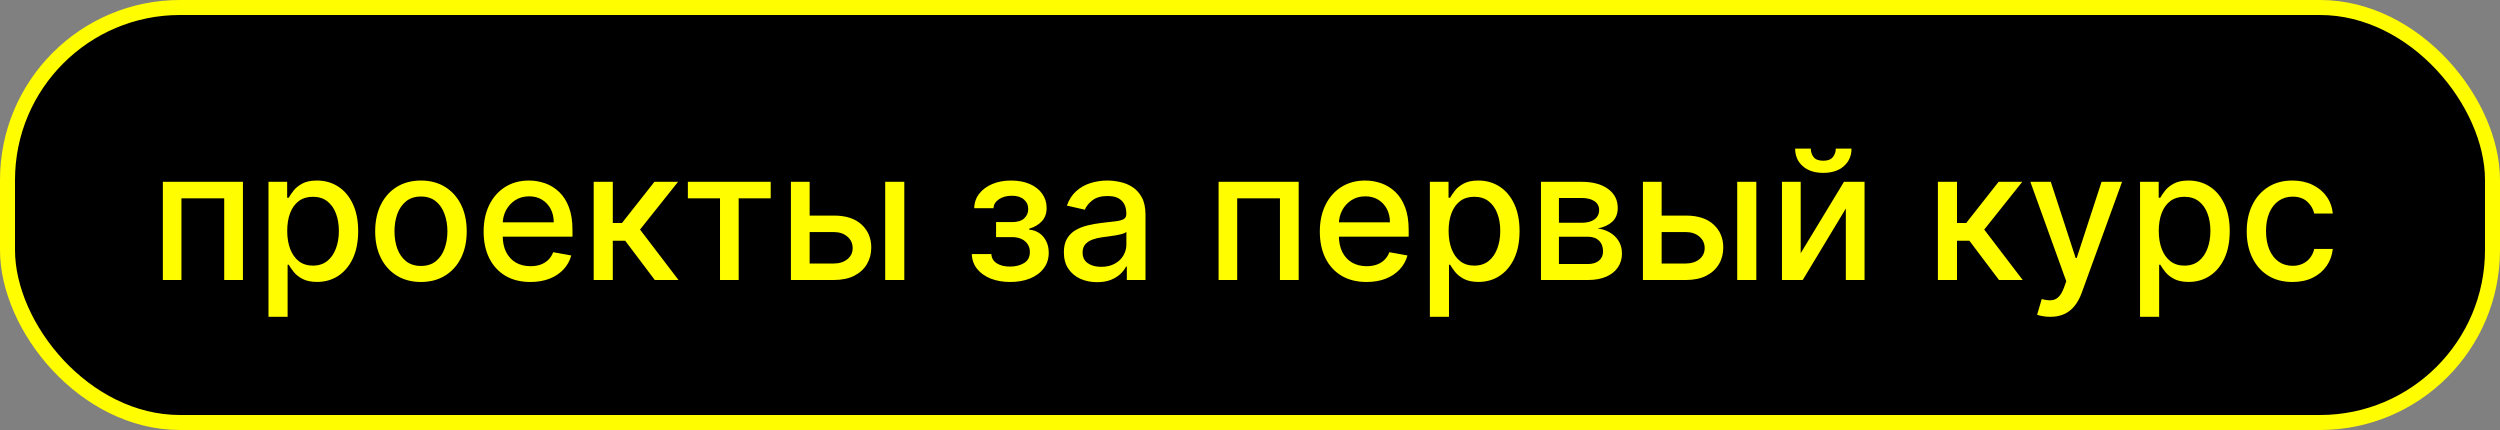 <svg width="250" height="43" viewBox="0 0 250 43" fill="none" xmlns="http://www.w3.org/2000/svg">
<rect x="0" y="0" width="250" height="43" fill="#808080" stroke="none"/>
<rect x="0.75" y="0.75" width="248.5" height="41.5" rx="17.25" fill="black"/>
<rect x="0.75" y="0.75" width="248.5" height="41.5" rx="17.25" stroke="#FFFD00" stroke-width="1.5"/>
<path d="M16.285 28V18.182H24.294V28H22.421V19.831H18.145V28H16.285ZM26.849 31.682V18.182H28.716V19.773H28.875C28.986 19.569 29.146 19.332 29.355 19.064C29.564 18.796 29.854 18.561 30.224 18.361C30.595 18.156 31.085 18.054 31.694 18.054C32.487 18.054 33.194 18.254 33.817 18.655C34.439 19.055 34.927 19.633 35.28 20.387C35.638 21.141 35.817 22.049 35.817 23.11C35.817 24.171 35.64 25.081 35.287 25.84C34.933 26.594 34.447 27.175 33.829 27.584C33.212 27.989 32.506 28.192 31.714 28.192C31.117 28.192 30.629 28.092 30.25 27.891C29.875 27.691 29.581 27.457 29.368 27.188C29.155 26.92 28.991 26.681 28.875 26.472H28.761V31.682H26.849ZM28.722 23.091C28.722 23.781 28.822 24.386 29.023 24.906C29.223 25.426 29.513 25.833 29.892 26.127C30.271 26.417 30.736 26.562 31.285 26.562C31.856 26.562 32.334 26.41 32.717 26.108C33.101 25.801 33.39 25.386 33.587 24.861C33.787 24.337 33.887 23.747 33.887 23.091C33.887 22.443 33.789 21.861 33.593 21.346C33.401 20.83 33.111 20.423 32.724 20.125C32.34 19.827 31.861 19.678 31.285 19.678C30.731 19.678 30.263 19.82 29.879 20.106C29.5 20.391 29.212 20.79 29.016 21.301C28.82 21.812 28.722 22.409 28.722 23.091ZM42.094 28.198C41.174 28.198 40.371 27.987 39.684 27.565C38.998 27.143 38.466 26.553 38.087 25.795C37.707 25.036 37.518 24.15 37.518 23.136C37.518 22.117 37.707 21.227 38.087 20.464C38.466 19.701 38.998 19.109 39.684 18.687C40.371 18.265 41.174 18.054 42.094 18.054C43.015 18.054 43.818 18.265 44.504 18.687C45.19 19.109 45.723 19.701 46.102 20.464C46.481 21.227 46.671 22.117 46.671 23.136C46.671 24.15 46.481 25.036 46.102 25.795C45.723 26.553 45.19 27.143 44.504 27.565C43.818 27.987 43.015 28.198 42.094 28.198ZM42.101 26.594C42.697 26.594 43.192 26.436 43.584 26.121C43.976 25.805 44.265 25.386 44.453 24.861C44.645 24.337 44.741 23.76 44.741 23.129C44.741 22.503 44.645 21.928 44.453 21.403C44.265 20.875 43.976 20.451 43.584 20.131C43.192 19.812 42.697 19.652 42.101 19.652C41.5 19.652 41.001 19.812 40.605 20.131C40.213 20.451 39.921 20.875 39.729 21.403C39.542 21.928 39.448 22.503 39.448 23.129C39.448 23.76 39.542 24.337 39.729 24.861C39.921 25.386 40.213 25.805 40.605 26.121C41.001 26.436 41.5 26.594 42.101 26.594ZM53.036 28.198C52.069 28.198 51.235 27.991 50.537 27.578C49.842 27.16 49.305 26.575 48.926 25.82C48.551 25.062 48.363 24.173 48.363 23.155C48.363 22.149 48.551 21.263 48.926 20.496C49.305 19.729 49.834 19.13 50.511 18.7C51.193 18.269 51.99 18.054 52.902 18.054C53.456 18.054 53.992 18.146 54.512 18.329C55.032 18.512 55.499 18.8 55.912 19.192C56.326 19.584 56.652 20.093 56.89 20.72C57.129 21.342 57.248 22.098 57.248 22.989V23.666H49.444V22.234H55.375C55.375 21.732 55.273 21.286 55.069 20.898C54.864 20.506 54.576 20.197 54.206 19.972C53.839 19.746 53.409 19.633 52.914 19.633C52.377 19.633 51.909 19.765 51.508 20.029C51.112 20.289 50.805 20.63 50.588 21.052C50.375 21.47 50.268 21.923 50.268 22.413V23.532C50.268 24.188 50.383 24.746 50.613 25.207C50.848 25.667 51.174 26.018 51.591 26.261C52.009 26.5 52.497 26.619 53.055 26.619C53.417 26.619 53.748 26.568 54.046 26.466C54.344 26.359 54.602 26.202 54.819 25.993C55.037 25.784 55.203 25.526 55.318 25.22L57.127 25.546C56.982 26.078 56.722 26.545 56.347 26.945C55.976 27.342 55.51 27.651 54.947 27.872C54.389 28.09 53.752 28.198 53.036 28.198ZM59.369 28V18.182H61.28V22.298H62.2L65.441 18.182H67.806L64.003 22.957L67.851 28H65.48L62.52 24.075H61.28V28H59.369ZM68.786 19.831V18.182H77.07V19.831H73.868V28H72.001V19.831H68.786ZM80.53 21.557H83.38C84.582 21.557 85.507 21.855 86.155 22.452C86.802 23.048 87.126 23.817 87.126 24.759C87.126 25.373 86.981 25.925 86.692 26.415C86.402 26.905 85.978 27.293 85.42 27.578C84.861 27.859 84.182 28 83.38 28H79.091V18.182H80.964V26.351H83.38C83.93 26.351 84.382 26.208 84.736 25.923C85.089 25.633 85.266 25.264 85.266 24.817C85.266 24.344 85.089 23.958 84.736 23.66C84.382 23.357 83.93 23.206 83.38 23.206H80.53V21.557ZM88.52 28V18.182H90.431V28H88.52ZM97.178 25.405H99.134C99.159 25.805 99.34 26.114 99.677 26.332C100.018 26.549 100.459 26.658 101 26.658C101.55 26.658 102.019 26.541 102.406 26.306C102.794 26.067 102.988 25.699 102.988 25.2C102.988 24.902 102.914 24.642 102.764 24.421C102.619 24.195 102.413 24.02 102.144 23.896C101.88 23.773 101.567 23.711 101.205 23.711H99.607V22.209H101.205C101.746 22.209 102.151 22.085 102.419 21.838C102.688 21.591 102.822 21.282 102.822 20.911C102.822 20.511 102.677 20.189 102.387 19.946C102.102 19.699 101.703 19.575 101.192 19.575C100.672 19.575 100.24 19.692 99.894 19.927C99.549 20.157 99.368 20.455 99.351 20.822H97.421C97.433 20.272 97.6 19.791 97.919 19.377C98.243 18.959 98.678 18.636 99.223 18.405C99.773 18.171 100.397 18.054 101.096 18.054C101.825 18.054 102.455 18.171 102.988 18.405C103.521 18.64 103.932 18.964 104.222 19.377C104.516 19.791 104.663 20.266 104.663 20.803C104.663 21.344 104.501 21.787 104.177 22.132C103.857 22.473 103.44 22.718 102.924 22.867V22.97C103.303 22.995 103.64 23.11 103.934 23.315C104.228 23.519 104.458 23.79 104.624 24.126C104.791 24.463 104.874 24.845 104.874 25.271C104.874 25.871 104.708 26.391 104.375 26.83C104.047 27.269 103.591 27.608 103.007 27.847C102.428 28.081 101.765 28.198 101.019 28.198C100.295 28.198 99.645 28.085 99.07 27.859C98.499 27.629 98.045 27.305 97.708 26.888C97.376 26.47 97.199 25.976 97.178 25.405ZM109.705 28.217C109.082 28.217 108.52 28.102 108.017 27.872C107.514 27.638 107.116 27.299 106.822 26.856C106.532 26.413 106.387 25.869 106.387 25.226C106.387 24.672 106.494 24.216 106.707 23.858C106.92 23.5 107.207 23.217 107.57 23.008C107.932 22.799 108.337 22.641 108.784 22.535C109.232 22.428 109.688 22.347 110.152 22.292C110.74 22.224 111.217 22.168 111.584 22.126C111.95 22.079 112.217 22.004 112.383 21.902C112.549 21.8 112.632 21.634 112.632 21.403V21.359C112.632 20.8 112.474 20.368 112.159 20.061C111.848 19.754 111.384 19.601 110.766 19.601C110.122 19.601 109.615 19.744 109.244 20.029C108.878 20.31 108.624 20.624 108.484 20.969L106.688 20.56C106.901 19.963 107.212 19.482 107.621 19.115C108.034 18.744 108.509 18.476 109.046 18.31C109.583 18.139 110.148 18.054 110.74 18.054C111.132 18.054 111.548 18.101 111.987 18.195C112.43 18.284 112.843 18.45 113.227 18.693C113.614 18.936 113.932 19.283 114.179 19.735C114.426 20.183 114.55 20.764 114.55 21.48V28H112.683V26.658H112.607C112.483 26.905 112.298 27.148 112.05 27.386C111.803 27.625 111.486 27.823 111.098 27.981C110.71 28.139 110.246 28.217 109.705 28.217ZM110.12 26.683C110.648 26.683 111.1 26.579 111.475 26.37C111.854 26.161 112.142 25.889 112.338 25.552C112.538 25.211 112.638 24.847 112.638 24.459V23.193C112.57 23.261 112.438 23.325 112.242 23.385C112.05 23.44 111.831 23.489 111.584 23.532C111.337 23.57 111.096 23.607 110.862 23.641C110.627 23.671 110.431 23.696 110.273 23.717C109.903 23.764 109.564 23.843 109.257 23.954C108.955 24.065 108.712 24.224 108.528 24.433C108.349 24.638 108.26 24.91 108.26 25.251C108.26 25.724 108.435 26.082 108.784 26.325C109.134 26.564 109.579 26.683 110.12 26.683ZM121.859 28V18.182H129.868V28H127.995V19.831H123.719V28H121.859ZM136.655 28.198C135.688 28.198 134.855 27.991 134.156 27.578C133.461 27.16 132.924 26.575 132.545 25.82C132.17 25.062 131.982 24.173 131.982 23.155C131.982 22.149 132.17 21.263 132.545 20.496C132.924 19.729 133.453 19.13 134.13 18.7C134.812 18.269 135.609 18.054 136.521 18.054C137.075 18.054 137.612 18.146 138.132 18.329C138.651 18.512 139.118 18.8 139.531 19.192C139.945 19.584 140.271 20.093 140.509 20.72C140.748 21.342 140.867 22.098 140.867 22.989V23.666H133.063V22.234H138.994C138.994 21.732 138.892 21.286 138.688 20.898C138.483 20.506 138.195 20.197 137.825 19.972C137.458 19.746 137.028 19.633 136.534 19.633C135.997 19.633 135.528 19.765 135.127 20.029C134.731 20.289 134.424 20.63 134.207 21.052C133.994 21.47 133.887 21.923 133.887 22.413V23.532C133.887 24.188 134.002 24.746 134.232 25.207C134.467 25.667 134.793 26.018 135.21 26.261C135.628 26.5 136.116 26.619 136.674 26.619C137.036 26.619 137.367 26.568 137.665 26.466C137.963 26.359 138.221 26.202 138.438 25.993C138.656 25.784 138.822 25.526 138.937 25.22L140.746 25.546C140.601 26.078 140.341 26.545 139.966 26.945C139.595 27.342 139.129 27.651 138.566 27.872C138.008 28.09 137.371 28.198 136.655 28.198ZM142.988 31.682V18.182H144.854V19.773H145.014C145.125 19.569 145.285 19.332 145.494 19.064C145.702 18.796 145.992 18.561 146.363 18.361C146.734 18.156 147.224 18.054 147.833 18.054C148.626 18.054 149.333 18.254 149.955 18.655C150.577 19.055 151.065 19.633 151.419 20.387C151.777 21.141 151.956 22.049 151.956 23.11C151.956 24.171 151.779 25.081 151.425 25.84C151.072 26.594 150.586 27.175 149.968 27.584C149.35 27.989 148.645 28.192 147.852 28.192C147.256 28.192 146.768 28.092 146.388 27.891C146.013 27.691 145.719 27.457 145.506 27.188C145.293 26.92 145.129 26.681 145.014 26.472H144.899V31.682H142.988ZM144.861 23.091C144.861 23.781 144.961 24.386 145.161 24.906C145.362 25.426 145.651 25.833 146.031 26.127C146.41 26.417 146.874 26.562 147.424 26.562C147.995 26.562 148.472 26.41 148.856 26.108C149.239 25.801 149.529 25.386 149.725 24.861C149.925 24.337 150.026 23.747 150.026 23.091C150.026 22.443 149.928 21.861 149.732 21.346C149.54 20.83 149.25 20.423 148.862 20.125C148.479 19.827 147.999 19.678 147.424 19.678C146.87 19.678 146.401 19.82 146.018 20.106C145.638 20.391 145.351 20.79 145.155 21.301C144.959 21.812 144.861 22.409 144.861 23.091ZM154.097 28V18.182H158.169C159.277 18.182 160.155 18.418 160.803 18.891C161.45 19.36 161.774 19.997 161.774 20.803C161.774 21.378 161.591 21.834 161.224 22.171C160.858 22.507 160.372 22.733 159.767 22.848C160.206 22.899 160.609 23.031 160.975 23.244C161.342 23.453 161.636 23.734 161.857 24.088C162.083 24.442 162.196 24.864 162.196 25.354C162.196 25.874 162.062 26.334 161.793 26.734C161.525 27.131 161.135 27.442 160.624 27.668C160.116 27.889 159.505 28 158.789 28H154.097ZM155.893 26.402H158.789C159.262 26.402 159.633 26.289 159.901 26.063C160.17 25.837 160.304 25.53 160.304 25.143C160.304 24.687 160.17 24.329 159.901 24.069C159.633 23.805 159.262 23.673 158.789 23.673H155.893V26.402ZM155.893 22.273H158.188C158.546 22.273 158.853 22.222 159.109 22.119C159.369 22.017 159.567 21.872 159.703 21.685C159.844 21.493 159.914 21.267 159.914 21.007C159.914 20.628 159.759 20.332 159.447 20.119C159.136 19.905 158.71 19.799 158.169 19.799H155.893V22.273ZM165.731 21.557H168.582C169.783 21.557 170.708 21.855 171.356 22.452C172.004 23.048 172.327 23.817 172.327 24.759C172.327 25.373 172.183 25.925 171.893 26.415C171.603 26.905 171.179 27.293 170.621 27.578C170.063 27.859 169.383 28 168.582 28H164.293V18.182H166.165V26.351H168.582C169.131 26.351 169.583 26.208 169.937 25.923C170.29 25.633 170.467 25.264 170.467 24.817C170.467 24.344 170.29 23.958 169.937 23.66C169.583 23.357 169.131 23.206 168.582 23.206H165.731V21.557ZM173.721 28V18.182H175.632V28H173.721ZM180.07 25.322L184.397 18.182H186.455V28H184.583V20.854L180.274 28H178.197V18.182H180.07V25.322ZM183.579 14.858H185.151C185.151 15.578 184.896 16.164 184.384 16.616C183.877 17.063 183.191 17.287 182.326 17.287C181.465 17.287 180.781 17.063 180.274 16.616C179.767 16.164 179.514 15.578 179.514 14.858H181.08C181.08 15.178 181.173 15.461 181.361 15.708C181.548 15.951 181.87 16.072 182.326 16.072C182.774 16.072 183.093 15.951 183.285 15.708C183.481 15.465 183.579 15.182 183.579 14.858ZM193.789 28V18.182H195.7V22.298H196.62L199.861 18.182H202.226L198.423 22.957L202.271 28H199.9L196.94 24.075H195.7V28H193.789ZM205.016 31.682C204.731 31.682 204.471 31.658 204.237 31.611C204.002 31.569 203.827 31.522 203.712 31.471L204.173 29.905C204.522 29.999 204.833 30.039 205.106 30.026C205.379 30.014 205.619 29.911 205.828 29.72C206.041 29.528 206.229 29.215 206.391 28.78L206.627 28.128L203.035 18.182H205.08L207.567 25.801H207.669L210.156 18.182H212.207L208.161 29.31C207.974 29.822 207.735 30.254 207.445 30.608C207.156 30.966 206.81 31.234 206.41 31.413C206.009 31.592 205.545 31.682 205.016 31.682ZM214.004 31.682V18.182H215.87V19.773H216.03C216.141 19.569 216.3 19.332 216.509 19.064C216.718 18.796 217.008 18.561 217.379 18.361C217.749 18.156 218.239 18.054 218.849 18.054C219.641 18.054 220.349 18.254 220.971 18.655C221.593 19.055 222.081 19.633 222.435 20.387C222.793 21.141 222.972 22.049 222.972 23.11C222.972 24.171 222.795 25.081 222.441 25.84C222.087 26.594 221.602 27.175 220.984 27.584C220.366 27.989 219.661 28.192 218.868 28.192C218.271 28.192 217.783 28.092 217.404 27.891C217.029 27.691 216.735 27.457 216.522 27.188C216.309 26.92 216.145 26.681 216.03 26.472H215.915V31.682H214.004ZM215.876 23.091C215.876 23.781 215.977 24.386 216.177 24.906C216.377 25.426 216.667 25.833 217.046 26.127C217.425 26.417 217.89 26.562 218.44 26.562C219.011 26.562 219.488 26.41 219.871 26.108C220.255 25.801 220.545 25.386 220.741 24.861C220.941 24.337 221.041 23.747 221.041 23.091C221.041 22.443 220.943 21.861 220.747 21.346C220.555 20.83 220.266 20.423 219.878 20.125C219.494 19.827 219.015 19.678 218.44 19.678C217.886 19.678 217.417 19.82 217.033 20.106C216.654 20.391 216.366 20.79 216.17 21.301C215.974 21.812 215.876 22.409 215.876 23.091ZM229.249 28.198C228.298 28.198 227.48 27.983 226.794 27.553C226.112 27.118 225.588 26.519 225.222 25.756C224.855 24.994 224.672 24.12 224.672 23.136C224.672 22.139 224.859 21.259 225.234 20.496C225.609 19.729 226.138 19.13 226.82 18.7C227.501 18.269 228.305 18.054 229.229 18.054C229.975 18.054 230.64 18.192 231.224 18.47C231.808 18.742 232.278 19.126 232.636 19.62C232.999 20.114 233.214 20.692 233.282 21.352H231.422C231.32 20.892 231.085 20.496 230.719 20.163C230.357 19.831 229.871 19.665 229.261 19.665C228.729 19.665 228.262 19.805 227.862 20.087C227.465 20.364 227.156 20.76 226.935 21.276C226.713 21.787 226.602 22.392 226.602 23.091C226.602 23.807 226.711 24.425 226.928 24.945C227.146 25.465 227.452 25.867 227.849 26.153C228.249 26.438 228.72 26.581 229.261 26.581C229.624 26.581 229.952 26.515 230.246 26.383C230.544 26.246 230.793 26.053 230.994 25.801C231.198 25.55 231.341 25.247 231.422 24.893H233.282C233.214 25.528 233.007 26.095 232.662 26.594C232.317 27.092 231.854 27.484 231.275 27.77C230.7 28.055 230.024 28.198 229.249 28.198Z" fill="#FFFD00"/>
</svg>
